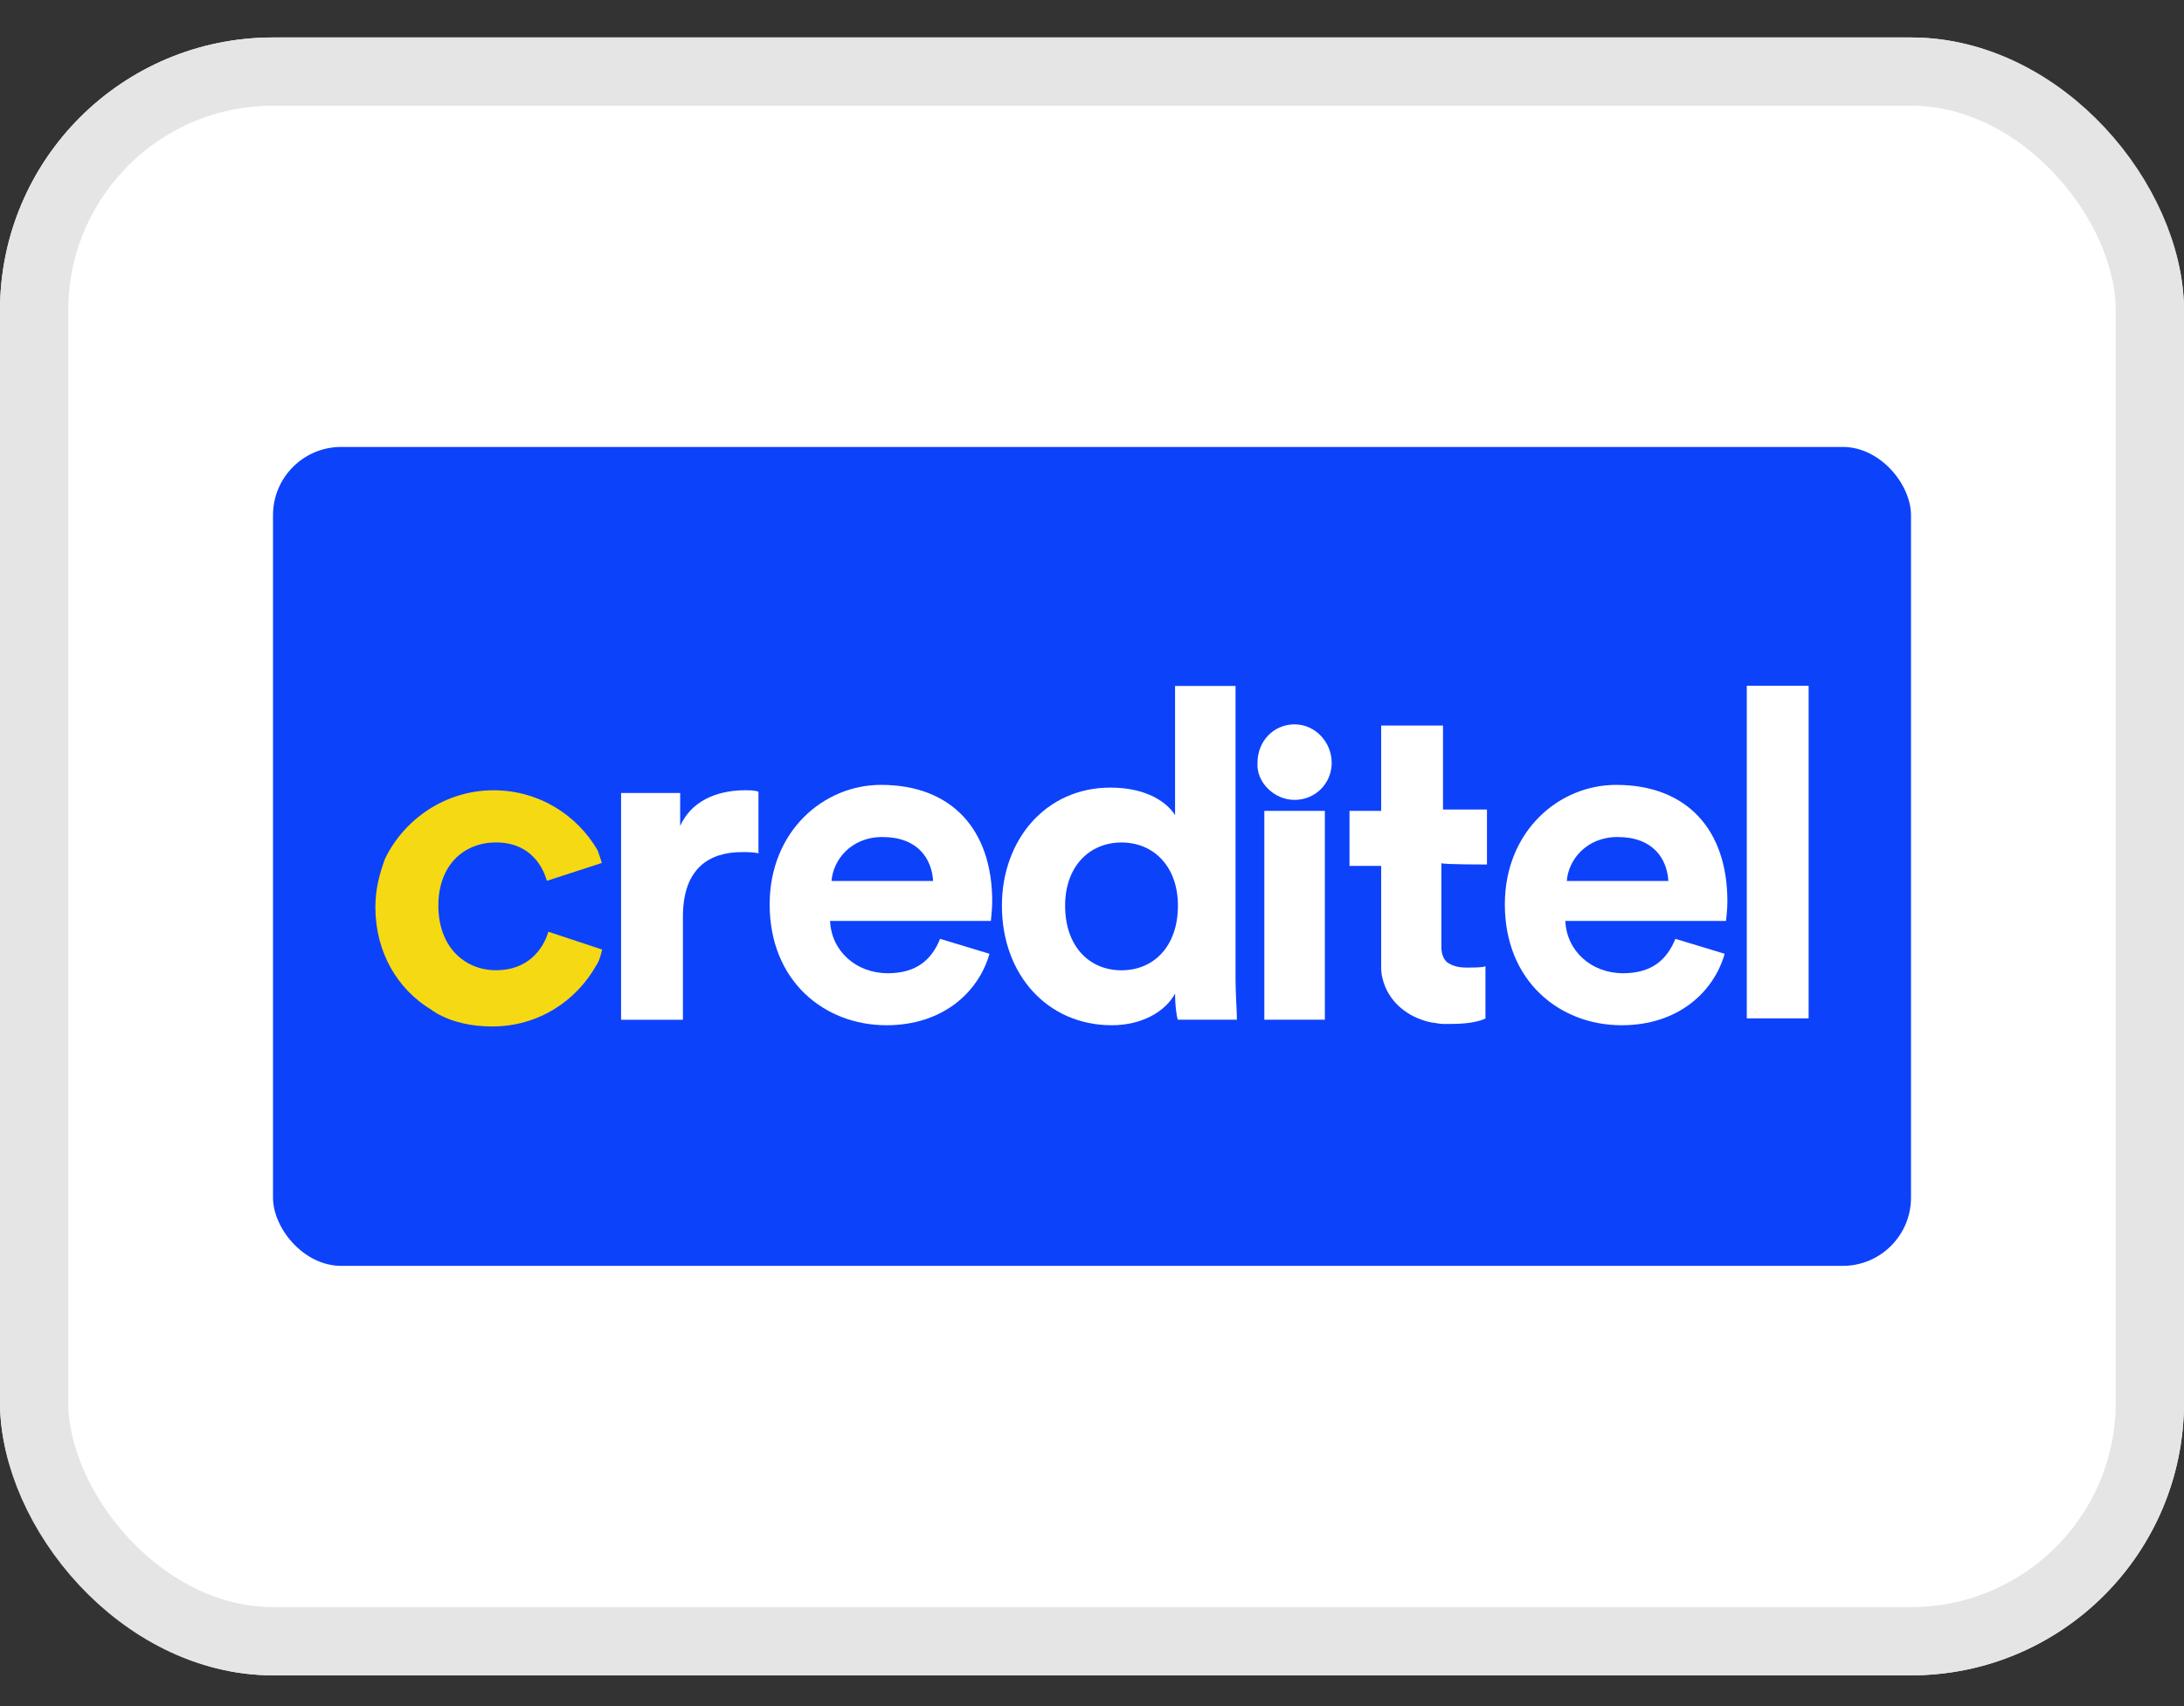 <svg width="32" height="25" viewBox="0 0 32 25" fill="none" xmlns="http://www.w3.org/2000/svg">
<rect x="0" y="0" width="32" height="25" fill="#333333" stroke="none"/>
<g clip-path="url(#clip0_8585_72032)">
<rect y="0.549" width="32" height="24" rx="4" fill="white"/>
<rect x="4" y="6.549" width="24" height="12" rx="1" fill="#0D42FB"/>
<path d="M11.135 12.506C11.035 12.486 10.955 12.486 10.873 12.486C10.409 12.486 10.006 12.707 10.006 13.433V14.943H9.1V11.62H9.966V12.103C10.167 11.66 10.63 11.58 10.913 11.58C10.993 11.58 11.053 11.58 11.113 11.6V12.506H11.135Z" fill="white"/>
<path d="M14.498 13.976C14.338 14.539 13.814 15.023 12.988 15.023C12.082 15.023 11.277 14.379 11.277 13.252C11.277 12.185 12.063 11.501 12.908 11.501C13.935 11.501 14.538 12.145 14.538 13.212C14.538 13.332 14.518 13.474 14.518 13.495H12.162C12.182 13.938 12.545 14.261 13.008 14.261C13.431 14.261 13.652 14.06 13.774 13.757L14.498 13.976ZM13.672 12.909C13.652 12.586 13.451 12.265 12.928 12.265C12.465 12.265 12.204 12.608 12.184 12.909H13.672Z" fill="white"/>
<path d="M18.103 14.339C18.103 14.559 18.123 14.802 18.123 14.942H17.257C17.237 14.882 17.217 14.722 17.217 14.559C17.076 14.822 16.733 15.023 16.29 15.023C15.344 15.023 14.68 14.278 14.68 13.272C14.68 12.305 15.323 11.541 16.27 11.541C16.834 11.541 17.116 11.782 17.217 11.944V10.051H18.103C18.103 10.049 18.103 14.339 18.103 14.339ZM16.433 14.218C16.896 14.218 17.259 13.875 17.259 13.272C17.259 12.688 16.896 12.345 16.433 12.345C15.969 12.345 15.606 12.688 15.606 13.272C15.606 13.855 15.949 14.218 16.433 14.218Z" fill="white"/>
<path d="M18.968 11.721C19.271 11.721 19.512 11.481 19.512 11.178C19.512 10.875 19.271 10.614 18.968 10.614C18.666 10.614 18.425 10.855 18.425 11.178C18.405 11.459 18.666 11.721 18.968 11.721Z" fill="white"/>
<path d="M18.525 12.345V14.479V14.942H19.412V14.479V12.345V11.882H18.525V12.345Z" fill="white"/>
<path d="M25.27 13.976C25.109 14.539 24.586 15.023 23.76 15.023C22.853 15.023 22.049 14.379 22.049 13.252C22.049 12.185 22.835 11.501 23.679 11.501C24.706 11.501 25.31 12.145 25.31 13.212C25.31 13.332 25.29 13.474 25.29 13.495H22.935C22.955 13.938 23.318 14.261 23.782 14.261C24.205 14.261 24.425 14.06 24.548 13.757L25.27 13.976ZM24.445 12.909C24.425 12.586 24.225 12.265 23.701 12.265C23.238 12.265 22.977 12.608 22.957 12.909H24.445Z" fill="white"/>
<path d="M25.594 14.942V10.049H26.5V14.922H25.594V14.942Z" fill="white"/>
<path d="M21.787 12.668V11.862H21.143V11.599V10.632H21.103H20.297H20.237V11.358V11.882H19.773V12.688H20.237C20.237 12.808 20.237 12.929 20.237 13.051C20.237 13.292 20.237 13.534 20.237 13.755C20.237 13.855 20.237 13.956 20.237 14.058C20.237 14.098 20.237 14.138 20.237 14.178C20.237 14.278 20.257 14.359 20.297 14.461C20.417 14.744 20.68 14.924 20.981 14.984C21.021 14.984 21.081 15.004 21.141 15.004C21.181 15.004 21.221 15.004 21.262 15.004C21.524 15.004 21.685 14.964 21.765 14.924V14.158C21.725 14.178 21.605 14.178 21.482 14.178C21.382 14.178 21.282 14.158 21.199 14.098C21.139 14.038 21.119 13.957 21.119 13.877C21.119 13.757 21.119 13.637 21.119 13.534C21.119 13.474 21.119 12.648 21.119 12.648C21.143 12.668 21.787 12.668 21.787 12.668Z" fill="white"/>
<path d="M8.035 13.653C7.955 13.916 7.732 14.217 7.269 14.217C6.806 14.217 6.423 13.874 6.423 13.27C6.423 12.667 6.806 12.344 7.269 12.344C7.712 12.344 7.933 12.627 8.013 12.907L8.819 12.645C8.799 12.584 8.779 12.524 8.759 12.464C8.458 11.943 7.895 11.58 7.231 11.58C6.527 11.58 5.921 12.003 5.64 12.586C5.56 12.807 5.5 13.03 5.5 13.29C5.5 13.954 5.823 14.498 6.326 14.8C6.346 14.82 6.366 14.82 6.386 14.841C6.627 14.981 6.91 15.041 7.213 15.041C7.877 15.041 8.44 14.678 8.743 14.135C8.783 14.075 8.803 13.994 8.823 13.914L8.035 13.653Z" fill="#F5D912"/>
</g>
<rect x="0.5" y="1.049" width="31" height="23" rx="3.5" stroke="#E5E5E5"/>
<defs>
<clipPath id="clip0_8585_72032">
<rect y="0.549" width="32" height="24" rx="4" fill="white"/>
</clipPath>
</defs>
</svg>
